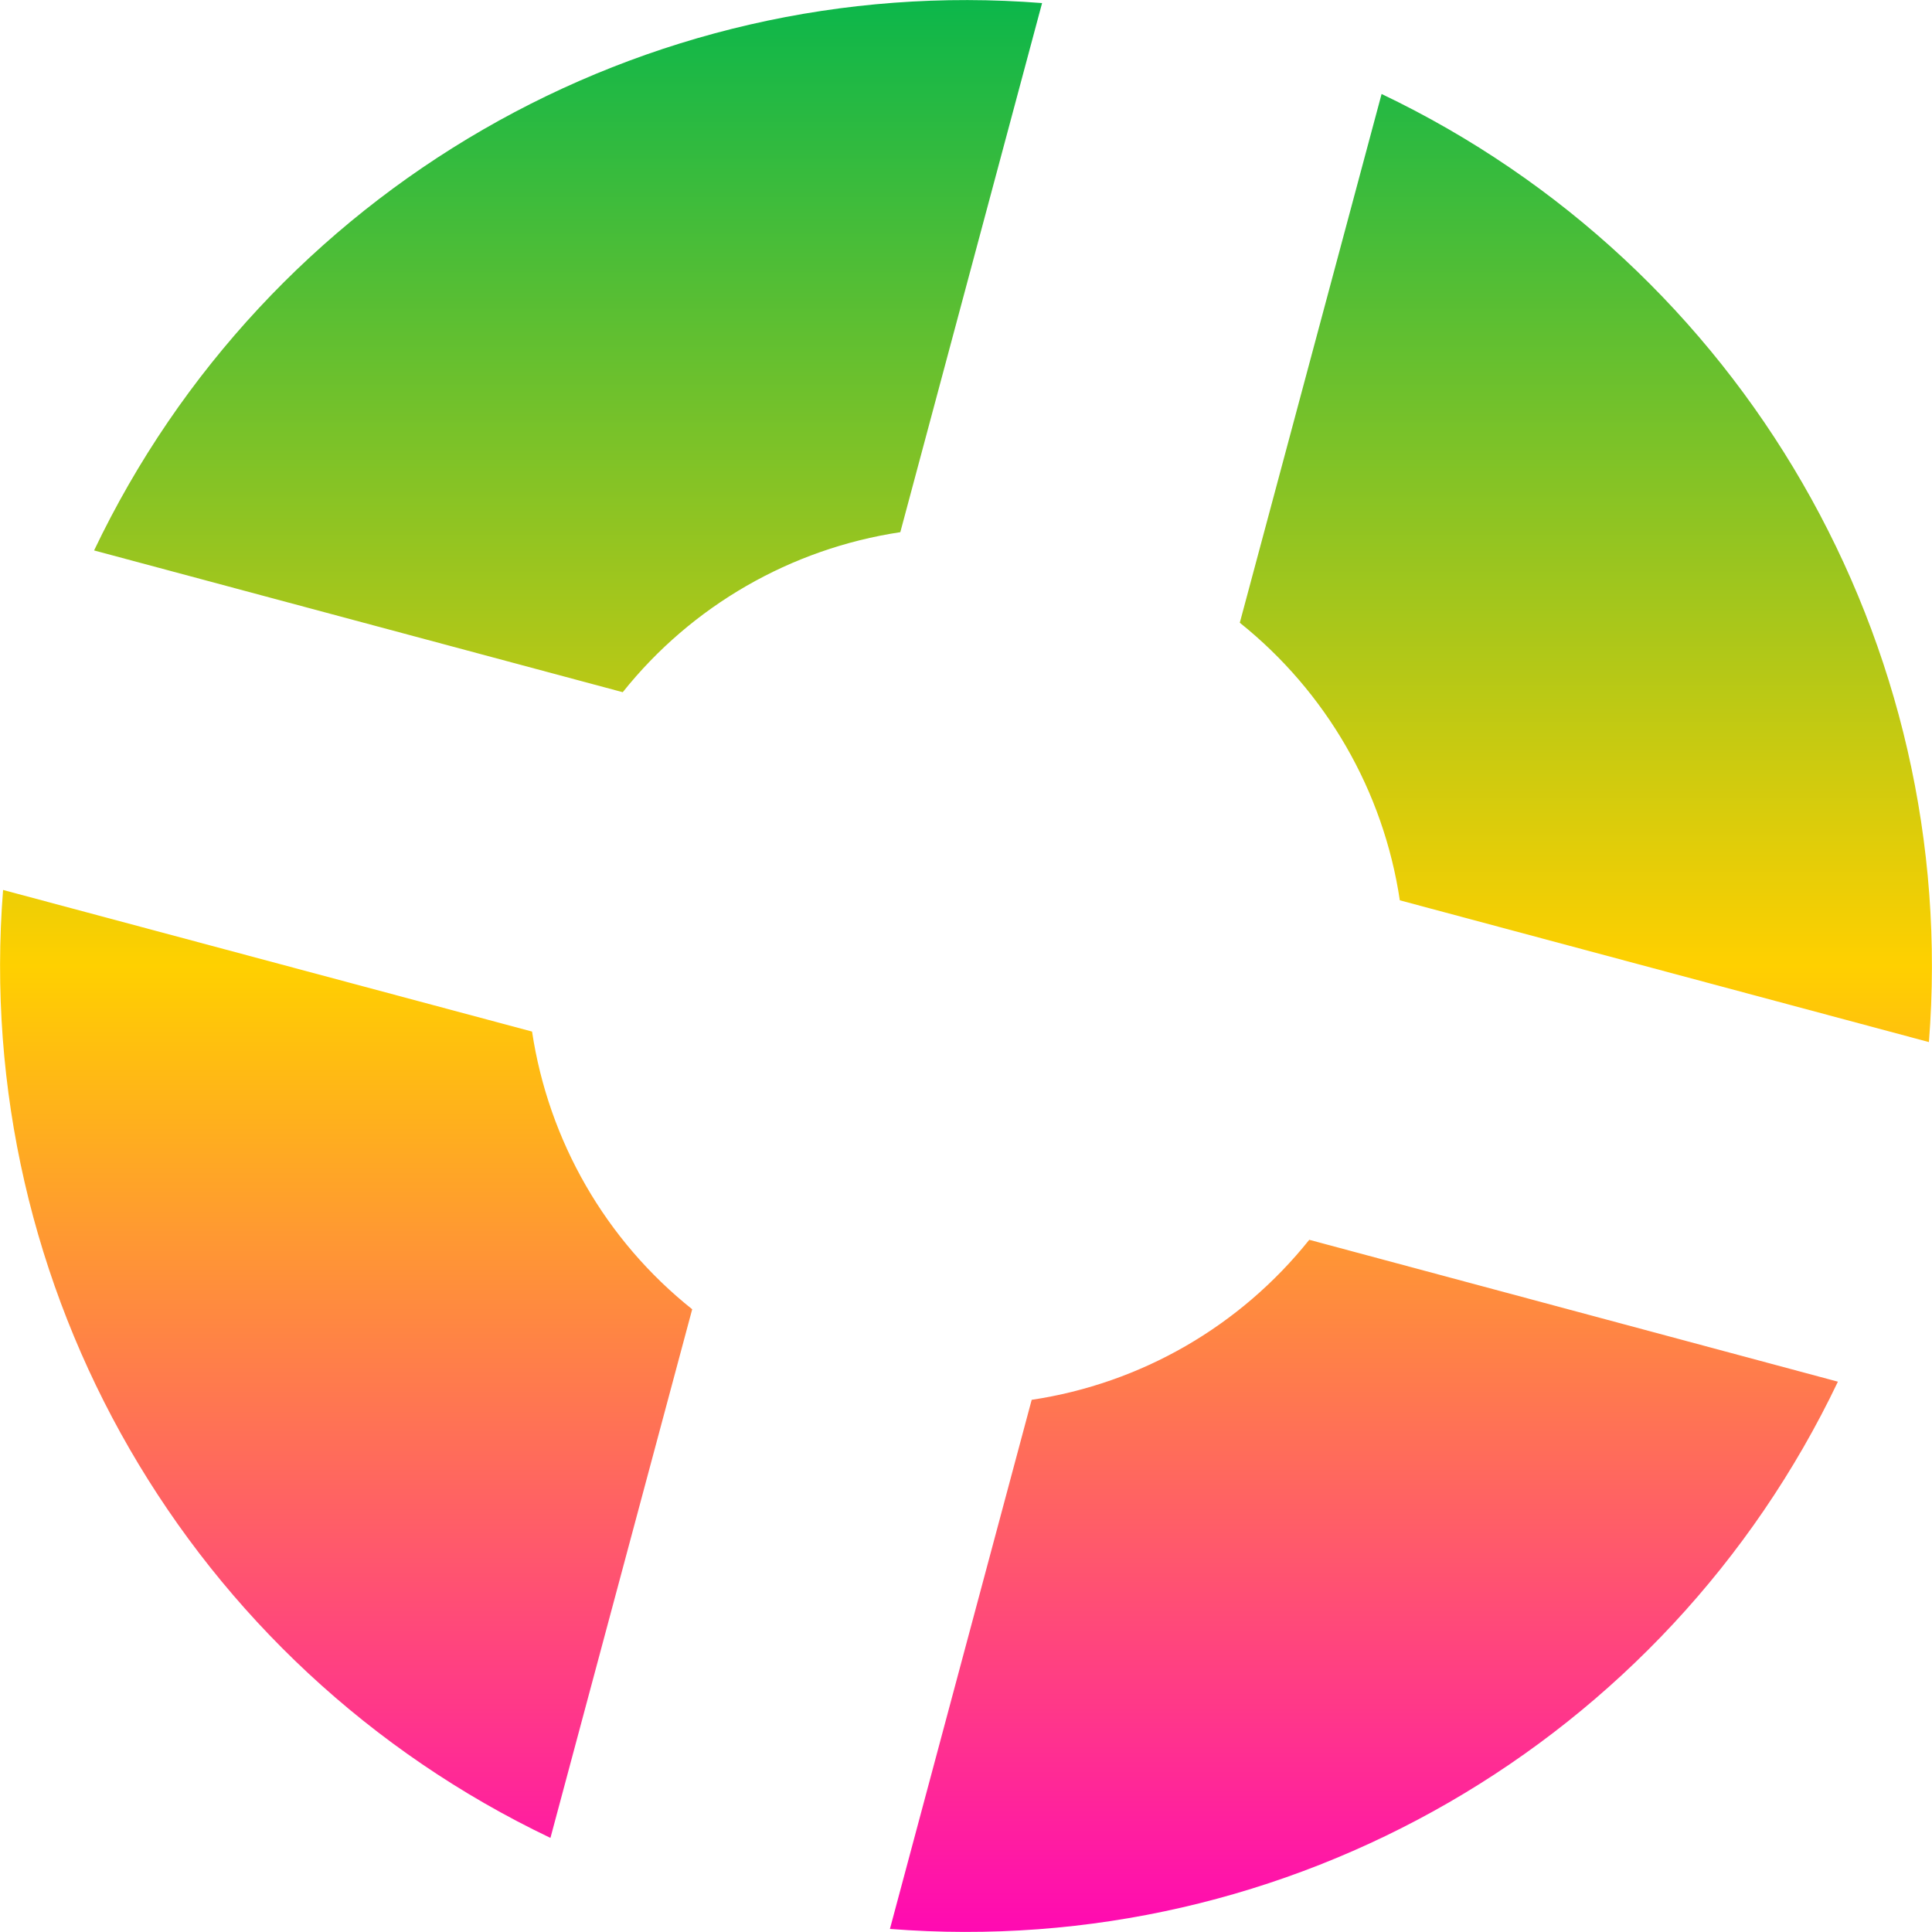 <svg xmlns="http://www.w3.org/2000/svg" xmlns:xlink="http://www.w3.org/1999/xlink" width="64" height="64" viewBox="0 0 64 64" version="1.1"><defs><linearGradient id="linear0" x1="0%" x2="0%" y1="0%" y2="100%"><stop offset="0%" style="stop-color:#00b54e; stop-opacity:1"/><stop offset="50%" style="stop-color:#ffd000; stop-opacity:1"/><stop offset="100%" style="stop-color:#ff00bb; stop-opacity:1"/></linearGradient></defs><g id="surface1"><path style=" stroke:none;fill-rule:nonzero;fill:url(#linear0);" d="M 34.52 0.102 C 21.309 -0.941 8.824 6.273 3.117 18.234 L 20.629 22.93 C 22.914 20.066 26.199 18.176 29.824 17.629 Z M 45.766 3.117 L 41.07 20.629 C 43.934 22.922 45.828 26.199 46.371 29.824 L 63.898 34.52 C 64.941 21.309 57.727 8.82 45.766 3.113 Z M 0.102 29.48 C -0.941 42.691 6.273 55.176 18.234 60.883 L 22.93 43.371 C 20.062 41.086 18.172 37.797 17.625 34.172 L 0.098 29.48 Z M 43.371 41.07 C 41.078 43.938 37.797 45.828 34.176 46.371 L 29.48 63.898 C 42.691 64.941 55.176 57.727 60.883 45.77 Z M 43.371 41.07 "/></g></svg>
